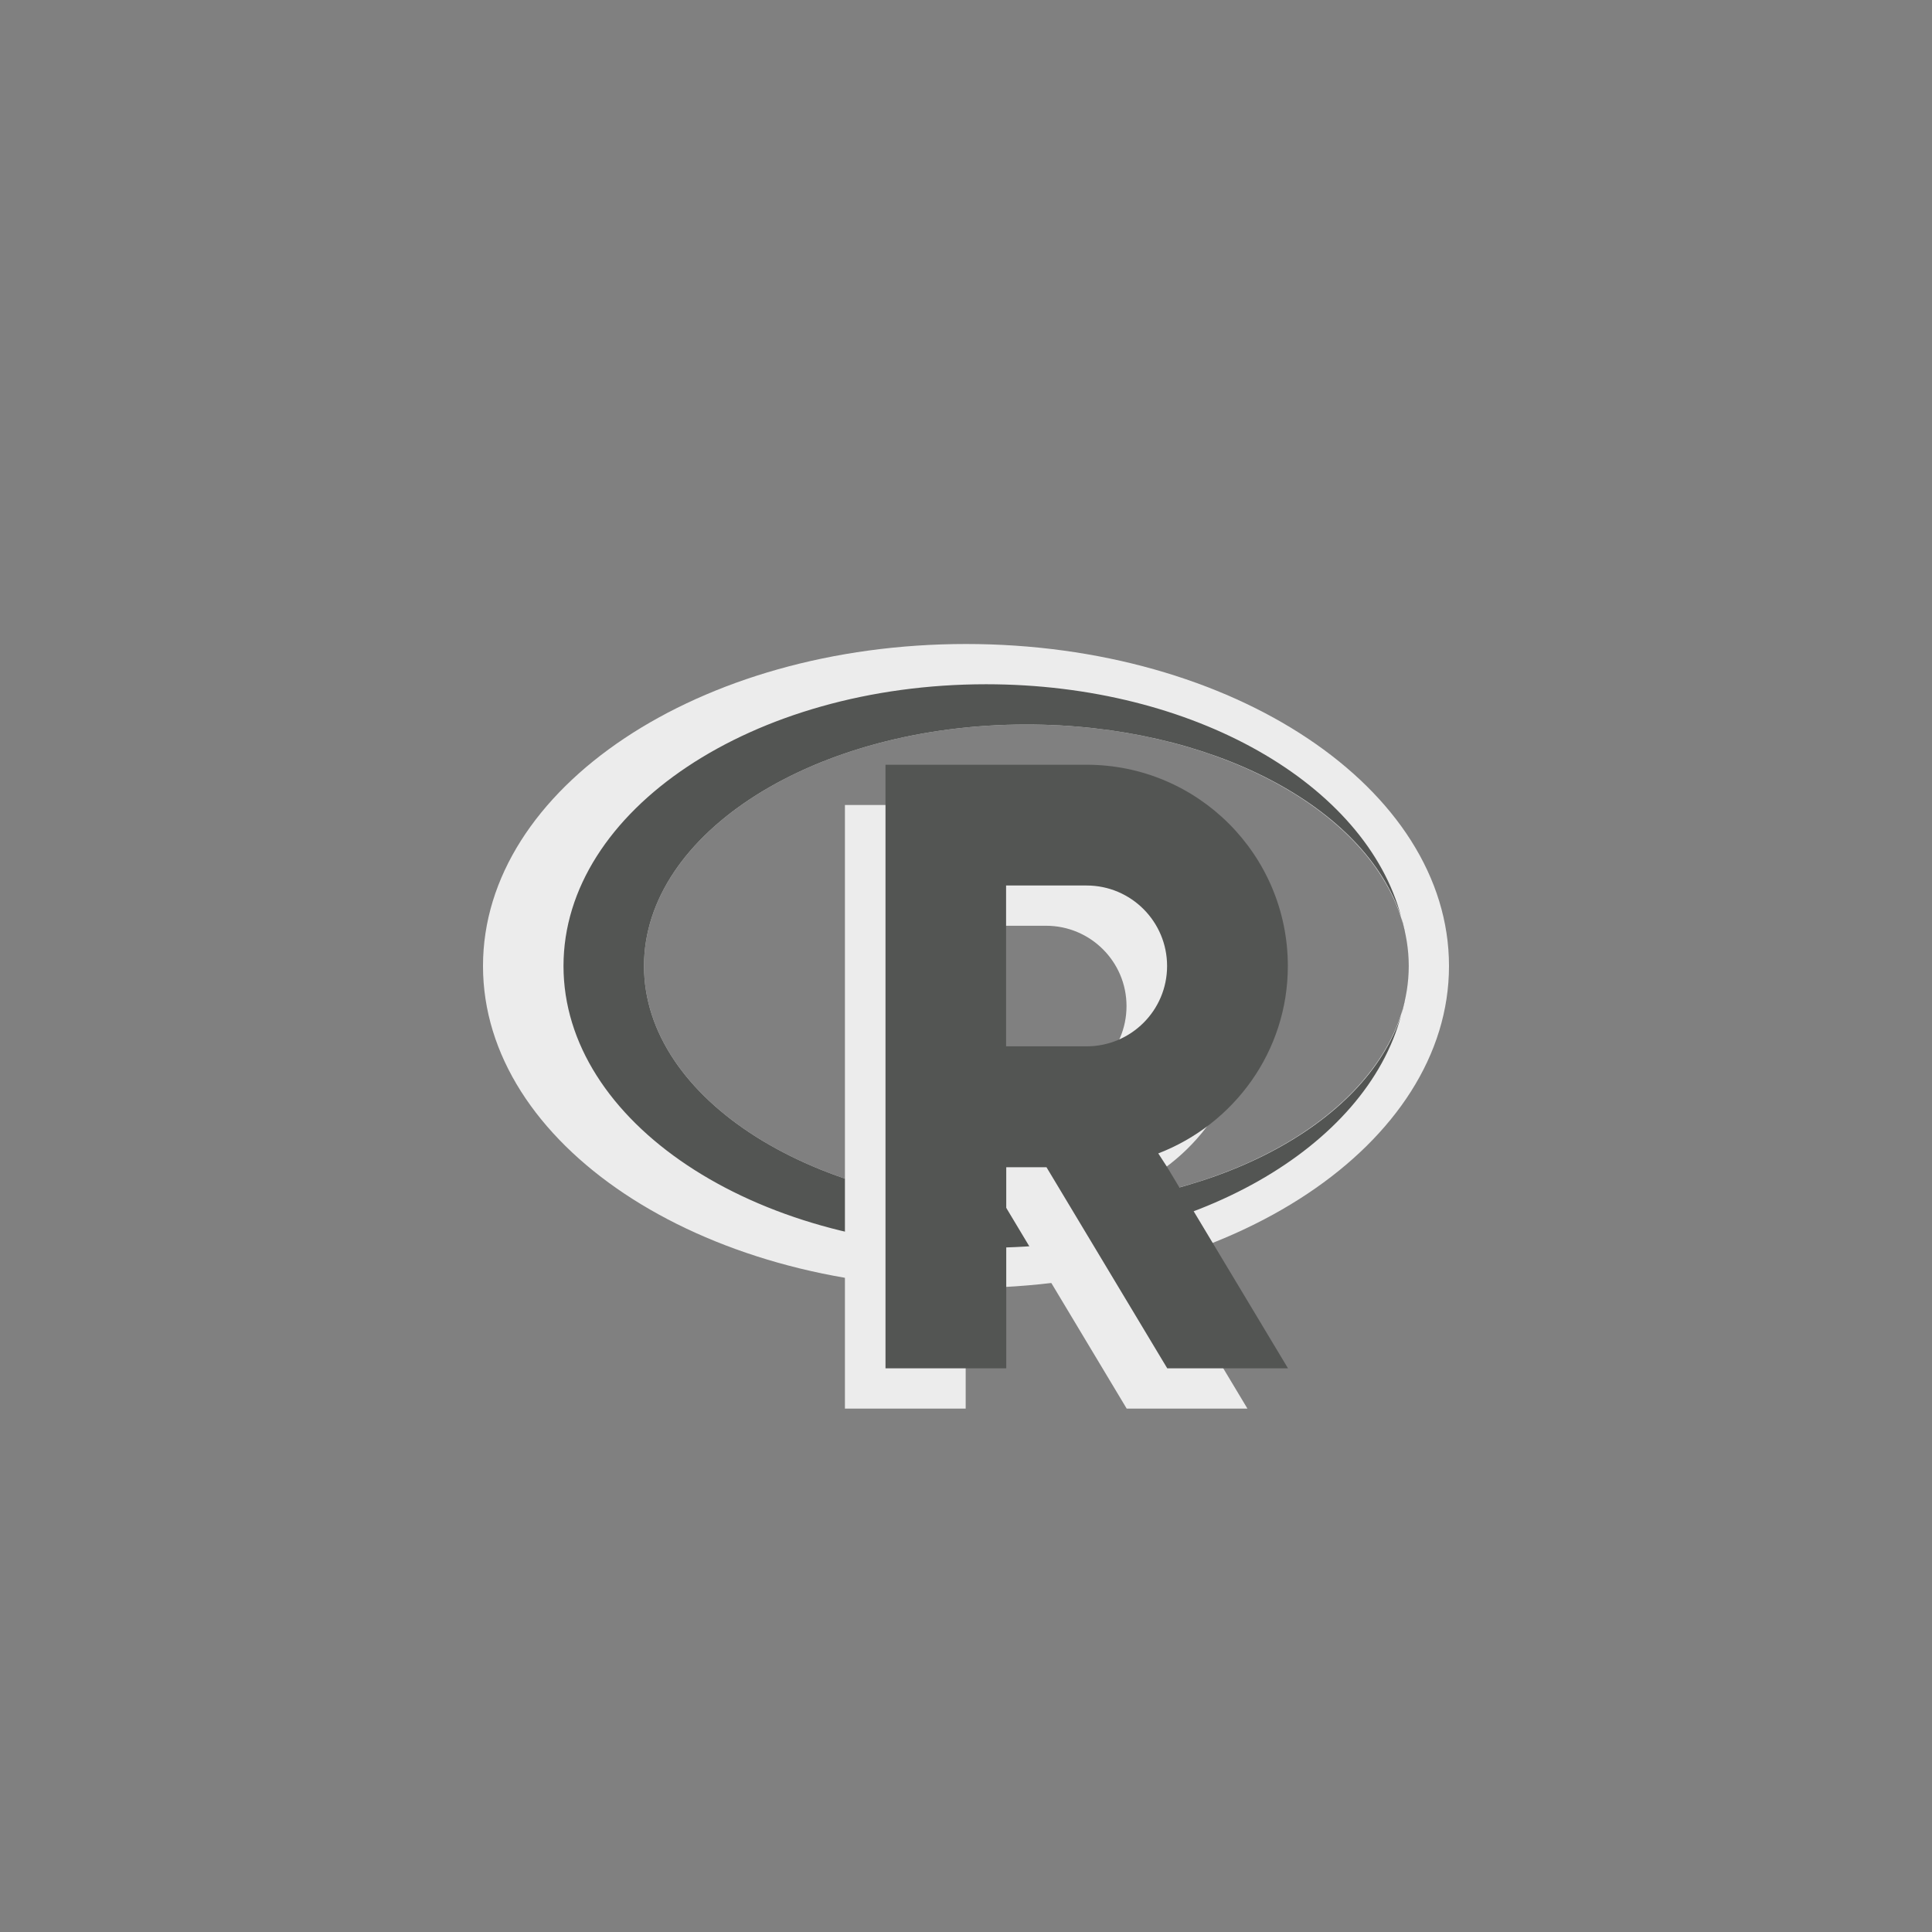 <!-- color: #acc1dd -->
<svg xmlns="http://www.w3.org/2000/svg" xmlns:xlink="http://www.w3.org/1999/xlink" width="48px" height="48px" viewBox="0 0 48 48" version="1.1">
<rect x="0" y="0" width="48" height="48" fill="#808080" stroke="none"/>
<g id="surface1">
<path style=" stroke:none;fill-rule:nonzero;fill:rgb(92.549%,92.549%,92.549%);fill-opacity:1;" d="M 24 16 C 17.371 16 12 19.582 12 24 C 12 28.418 17.371 32 24 32 C 30.629 32 36 28.418 36 24 C 36 19.582 30.629 16 24 16 M 25.5 18 C 30.746 18 35 20.688 35 24 C 35 27.312 30.746 30 25.5 30 C 20.254 30 16 27.312 16 24 C 16 20.688 20.254 18 25.5 18 M 25.5 18 "/>
<path style=" stroke:none;fill-rule:nonzero;fill:rgb(32.549%,33.333%,32.549%);fill-opacity:1;" d="M 24.5 17 C 18.699 17 14 20.133 14 24 C 14 27.867 18.699 31 24.5 31 C 29.672 31 33.941 28.5 34.812 25.219 C 33.926 27.953 30.09 30 25.5 30 C 20.254 30 16 27.312 16 24 C 16 20.688 20.254 18 25.5 18 C 30.09 18 33.926 20.047 34.812 22.781 C 33.945 19.5 29.672 17 24.5 17 M 34.812 22.781 C 34.875 22.977 34.906 23.172 34.938 23.375 C 34.91 23.172 34.863 22.98 34.812 22.781 M 34.812 25.219 C 34.863 25.02 34.91 24.828 34.938 24.625 C 34.906 24.828 34.875 25.023 34.812 25.219 M 34.812 25.219 "/>
<path style=" stroke:none;fill-rule:nonzero;fill:rgb(92.549%,92.549%,92.549%);fill-opacity:1;" d="M 20.992 20 L 20.992 34.996 L 23.992 34.996 L 23.992 29.996 L 24.992 29.996 L 27.992 34.996 L 30.992 34.996 L 27.992 29.996 L 27.773 29.652 C 29.648 28.934 30.988 27.129 30.988 24.996 C 30.988 22.238 28.75 20 25.988 20 M 23.992 23 L 25.988 23 C 27.094 23 27.988 23.895 27.988 24.996 C 27.988 26.105 27.09 26.996 25.988 26.996 L 23.992 26.996 L 23.992 22.996 M 23.992 23 "/>
<path style=" stroke:none;fill-rule:nonzero;fill:rgb(32.549%,33.333%,32.549%);fill-opacity:1;" d="M 22 19 L 22 33.996 L 25 33.996 L 25 29 L 26 29 L 29 33.996 L 32 33.996 L 29 29 L 28.777 28.656 C 30.652 27.934 31.996 26.129 31.996 24 C 31.996 21.238 29.758 19 26.996 19 M 24.996 22 L 26.996 22 C 28.102 22 28.996 22.898 28.996 24 C 28.996 25.105 28.098 25.996 26.996 25.996 L 24.996 25.996 L 24.996 21.996 M 24.996 22 "/>
</g>
</svg>
